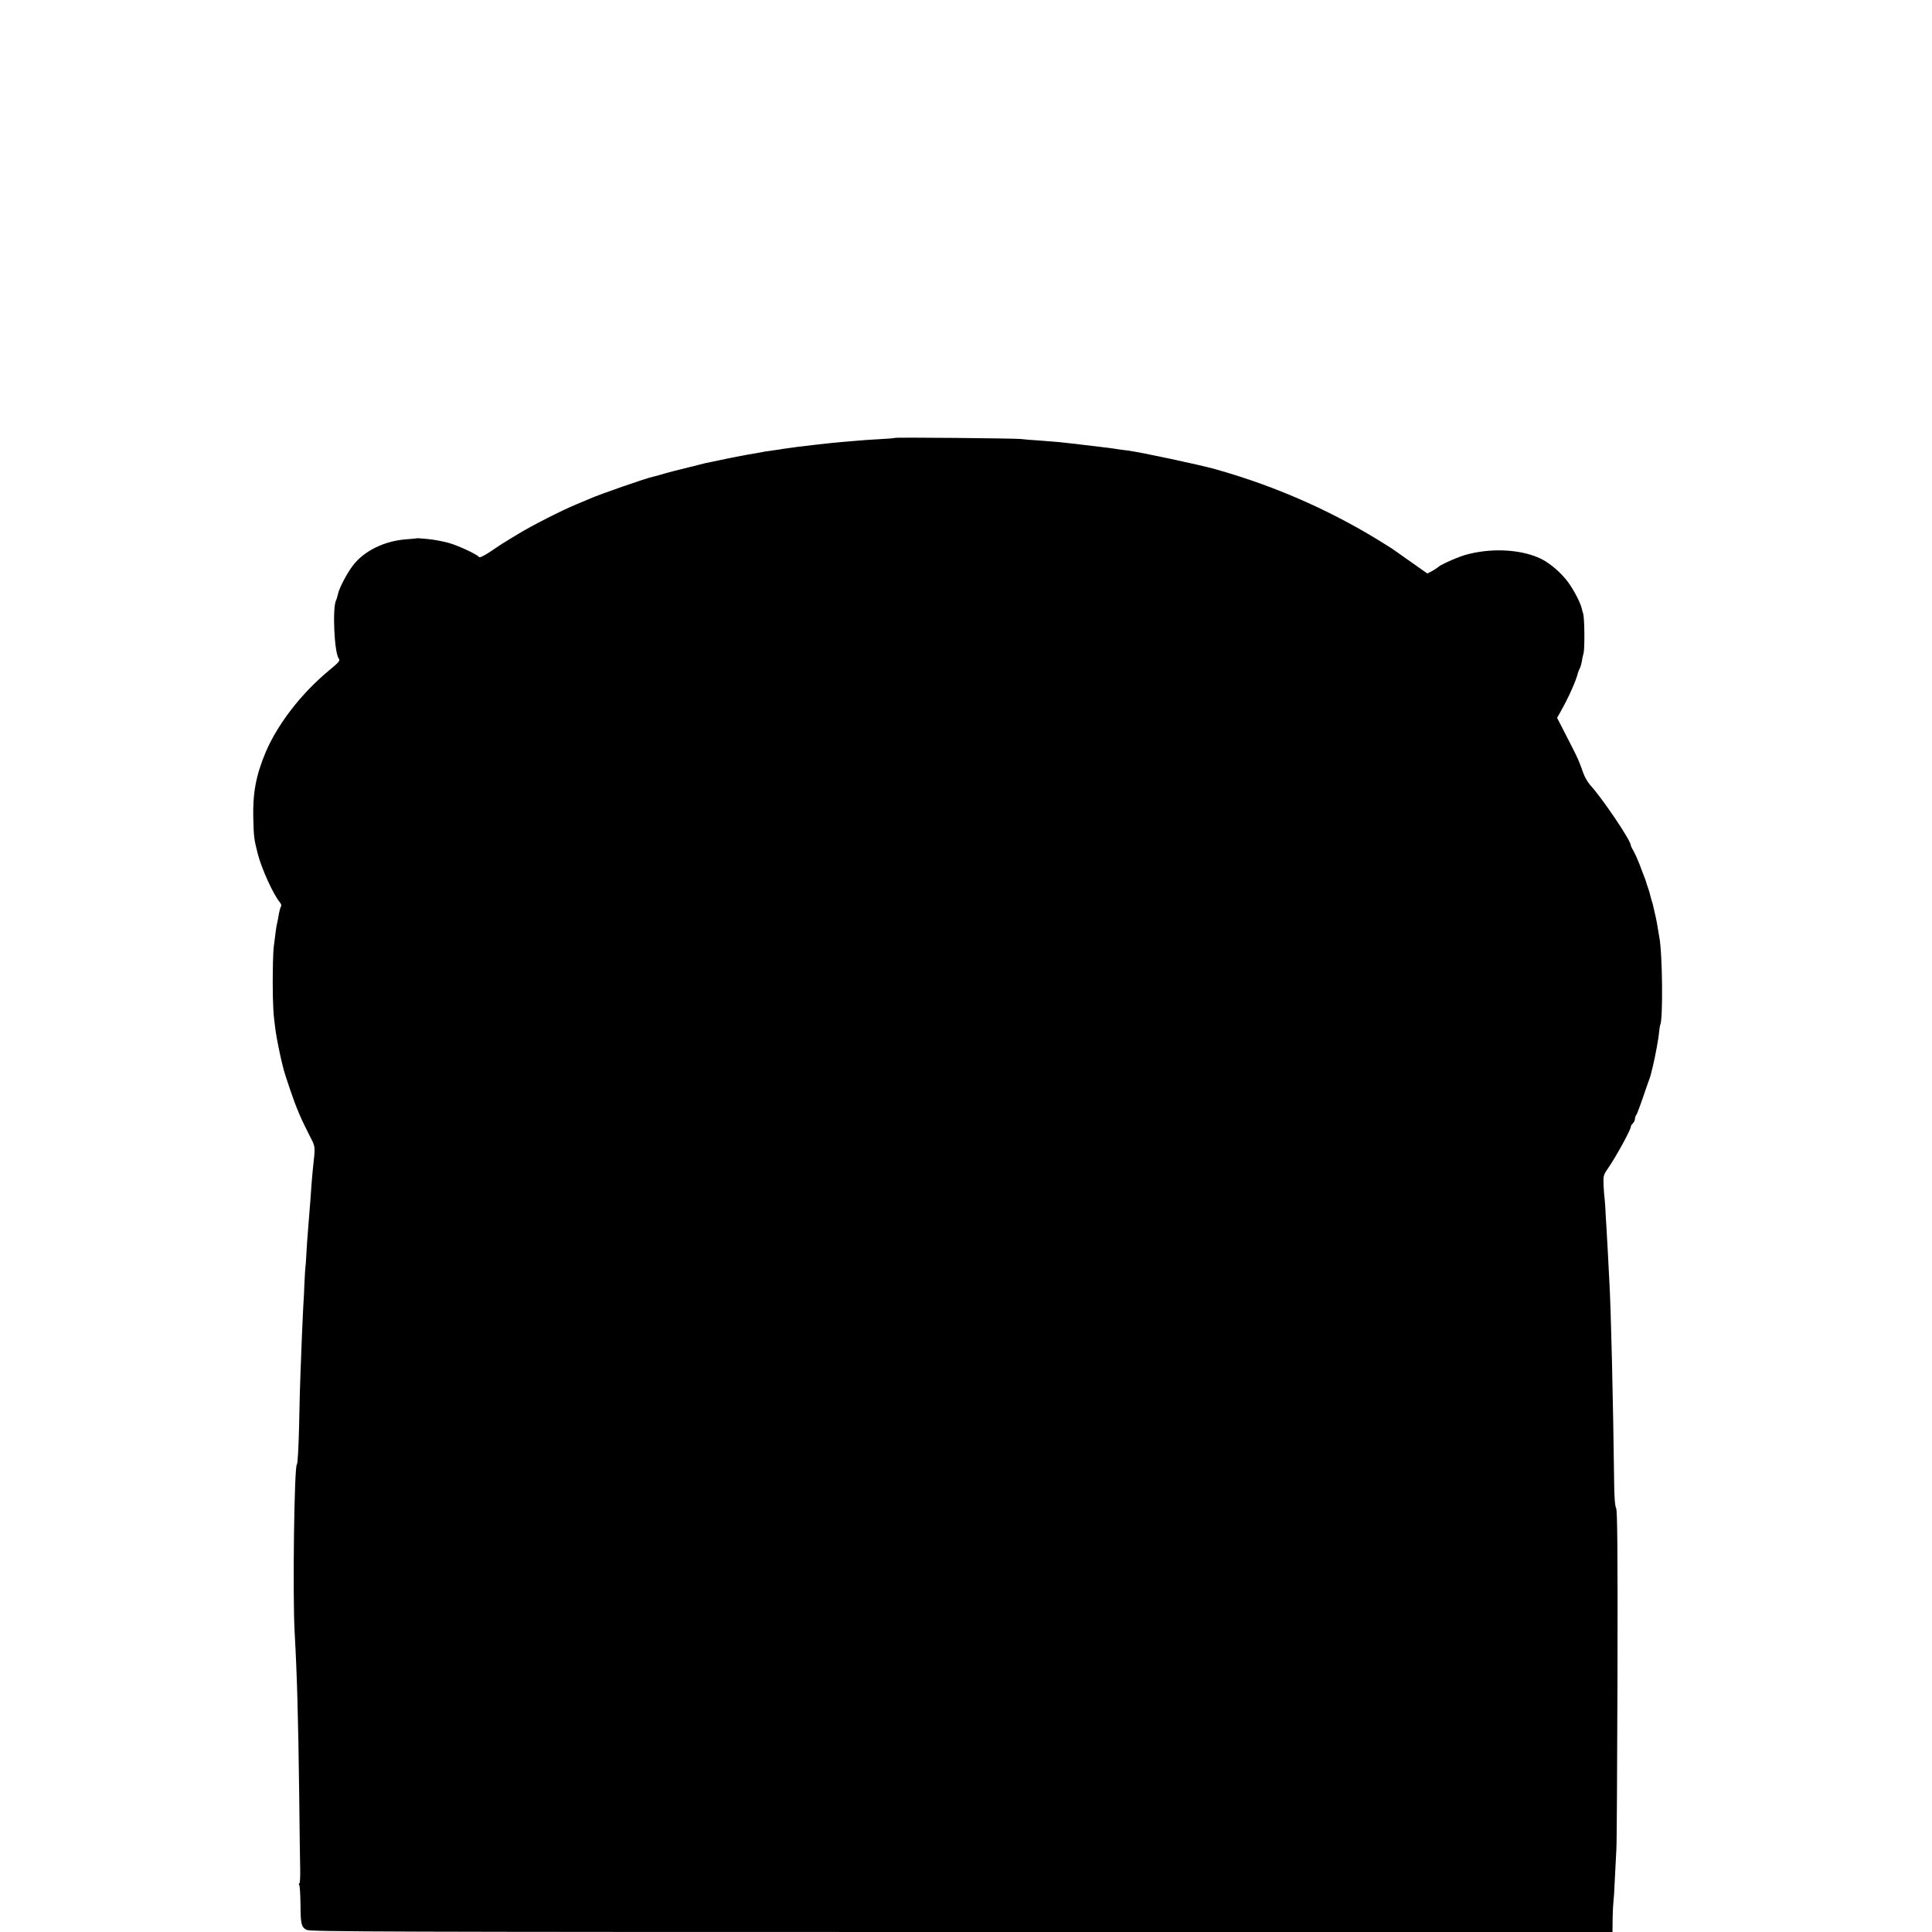 <?xml version="1.0" standalone="no"?>
<!DOCTYPE svg PUBLIC "-//W3C//DTD SVG 20010904//EN"
 "http://www.w3.org/TR/2001/REC-SVG-20010904/DTD/svg10.dtd">
<svg version="1.0" xmlns="http://www.w3.org/2000/svg"
 width="1392pt" height="1392pt" viewBox="0 0 1392 1392"
 preserveAspectRatio="xMidYMid meet">
<g transform="translate(0,1392) scale(0.1,-0.1)"
fill="#000000" stroke="none">
<path d="M6448 10765 c-2 -2 -51 -6 -108 -9 -58 -3 -130 -8 -160 -11 -30 -3
-84 -7 -120 -10 -36 -3 -81 -8 -100 -10 -19 -2 -60 -7 -90 -10 -68 -7 -199
-24 -227 -29 -11 -3 -44 -7 -73 -11 -51 -7 -67 -9 -120 -20 -14 -2 -41 -7 -60
-10 -19 -3 -80 -15 -135 -26 -55 -12 -109 -23 -120 -25 -47 -9 -62 -13 -105
-24 -25 -7 -52 -14 -60 -15 -40 -9 -179 -45 -210 -55 -19 -6 -44 -13 -56 -15
-51 -11 -386 -127 -459 -160 -16 -7 -59 -25 -95 -40 -106 -44 -318 -152 -418
-213 -51 -31 -101 -62 -110 -67 -9 -6 -50 -33 -90 -60 -42 -28 -76 -45 -80
-39 -14 20 -150 83 -221 103 -40 11 -105 23 -145 27 -79 7 -79 7 -86 5 -3 -1
-31 -3 -64 -6 -162 -10 -311 -82 -393 -189 -43 -56 -99 -163 -108 -206 -4 -19
-10 -39 -13 -44 -28 -48 -14 -380 19 -421 11 -15 3 -25 -71 -86 -200 -166
-369 -385 -456 -589 -70 -167 -94 -296 -89 -480 3 -127 6 -149 31 -247 27
-109 114 -300 161 -355 8 -9 12 -22 8 -28 -6 -9 -14 -42 -20 -80 -1 -8 -5 -26
-8 -40 -6 -25 -11 -60 -25 -175 -4 -33 -7 -148 -7 -255 1 -175 4 -227 21 -350
7 -50 33 -178 45 -225 6 -22 12 -47 14 -56 2 -9 22 -71 45 -139 45 -133 78
-210 141 -333 43 -85 42 -67 23 -242 -3 -27 -7 -79 -10 -115 -4 -63 -8 -117
-19 -250 -11 -133 -16 -207 -19 -270 -2 -36 -4 -65 -5 -65 -1 0 -4 -49 -7
-110 -2 -60 -6 -141 -9 -180 -4 -71 -13 -282 -20 -480 -3 -60 -7 -231 -10
-380 -4 -160 -10 -272 -16 -276 -19 -11 -31 -945 -16 -1209 17 -305 26 -607
33 -1185 2 -236 6 -474 7 -528 1 -53 -2 -97 -6 -97 -5 0 -5 -6 -1 -12 5 -7 8
-69 9 -138 1 -144 6 -165 45 -185 26 -13 585 -15 4718 -15 l4690 0 1 99 c1 54
4 108 6 120 2 11 7 85 10 163 4 79 9 175 11 213 3 39 6 603 8 1255 2 912 -1
1190 -10 1205 -8 13 -13 76 -14 180 -7 577 -23 1267 -35 1460 -2 39 -7 126
-10 195 -4 69 -9 157 -11 195 -3 39 -6 102 -8 140 -3 39 -5 70 -6 70 -1 0 -3
35 -6 78 -3 75 -2 80 29 125 62 89 171 290 168 307 -1 3 5 13 14 21 8 9 15 23
15 33 0 9 4 21 9 27 5 5 25 59 46 119 20 61 41 119 45 130 5 11 12 34 16 50 4
17 8 35 10 40 20 81 45 218 48 261 2 23 6 46 8 50 21 39 16 522 -7 634 -2 13
-7 42 -11 65 -3 22 -10 58 -15 80 -5 22 -12 51 -15 65 -2 14 -9 39 -15 56 -5
17 -11 40 -13 50 -3 10 -9 30 -14 44 -5 14 -10 27 -10 30 0 3 -6 19 -12 35 -7
17 -23 59 -36 95 -14 36 -34 80 -44 98 -11 18 -20 37 -20 42 0 34 -201 333
-291 432 -19 21 -42 61 -52 90 -28 79 -38 104 -81 187 -22 42 -54 106 -73 143
l-34 66 22 39 c61 107 116 231 129 288 1 6 7 18 12 29 6 10 12 33 15 50 2 17
8 43 12 57 10 29 8 252 -2 287 -4 12 -9 30 -11 40 -10 42 -57 132 -99 189 -48
65 -125 131 -188 164 -135 68 -342 83 -524 38 -3 -1 -8 -2 -12 -3 -50 -11
-190 -72 -209 -90 -6 -6 -26 -19 -45 -30 l-35 -18 -125 88 c-69 49 -134 95
-145 101 -389 249 -810 437 -1259 563 -114 32 -542 123 -630 134 -27 3 -61 8
-75 10 -14 3 -68 10 -120 16 -52 6 -110 13 -127 15 -30 4 -58 8 -178 20 -22 2
-83 7 -135 11 -52 3 -113 8 -135 11 -47 5 -902 13 -907 8z"/>
</g>
</svg>

